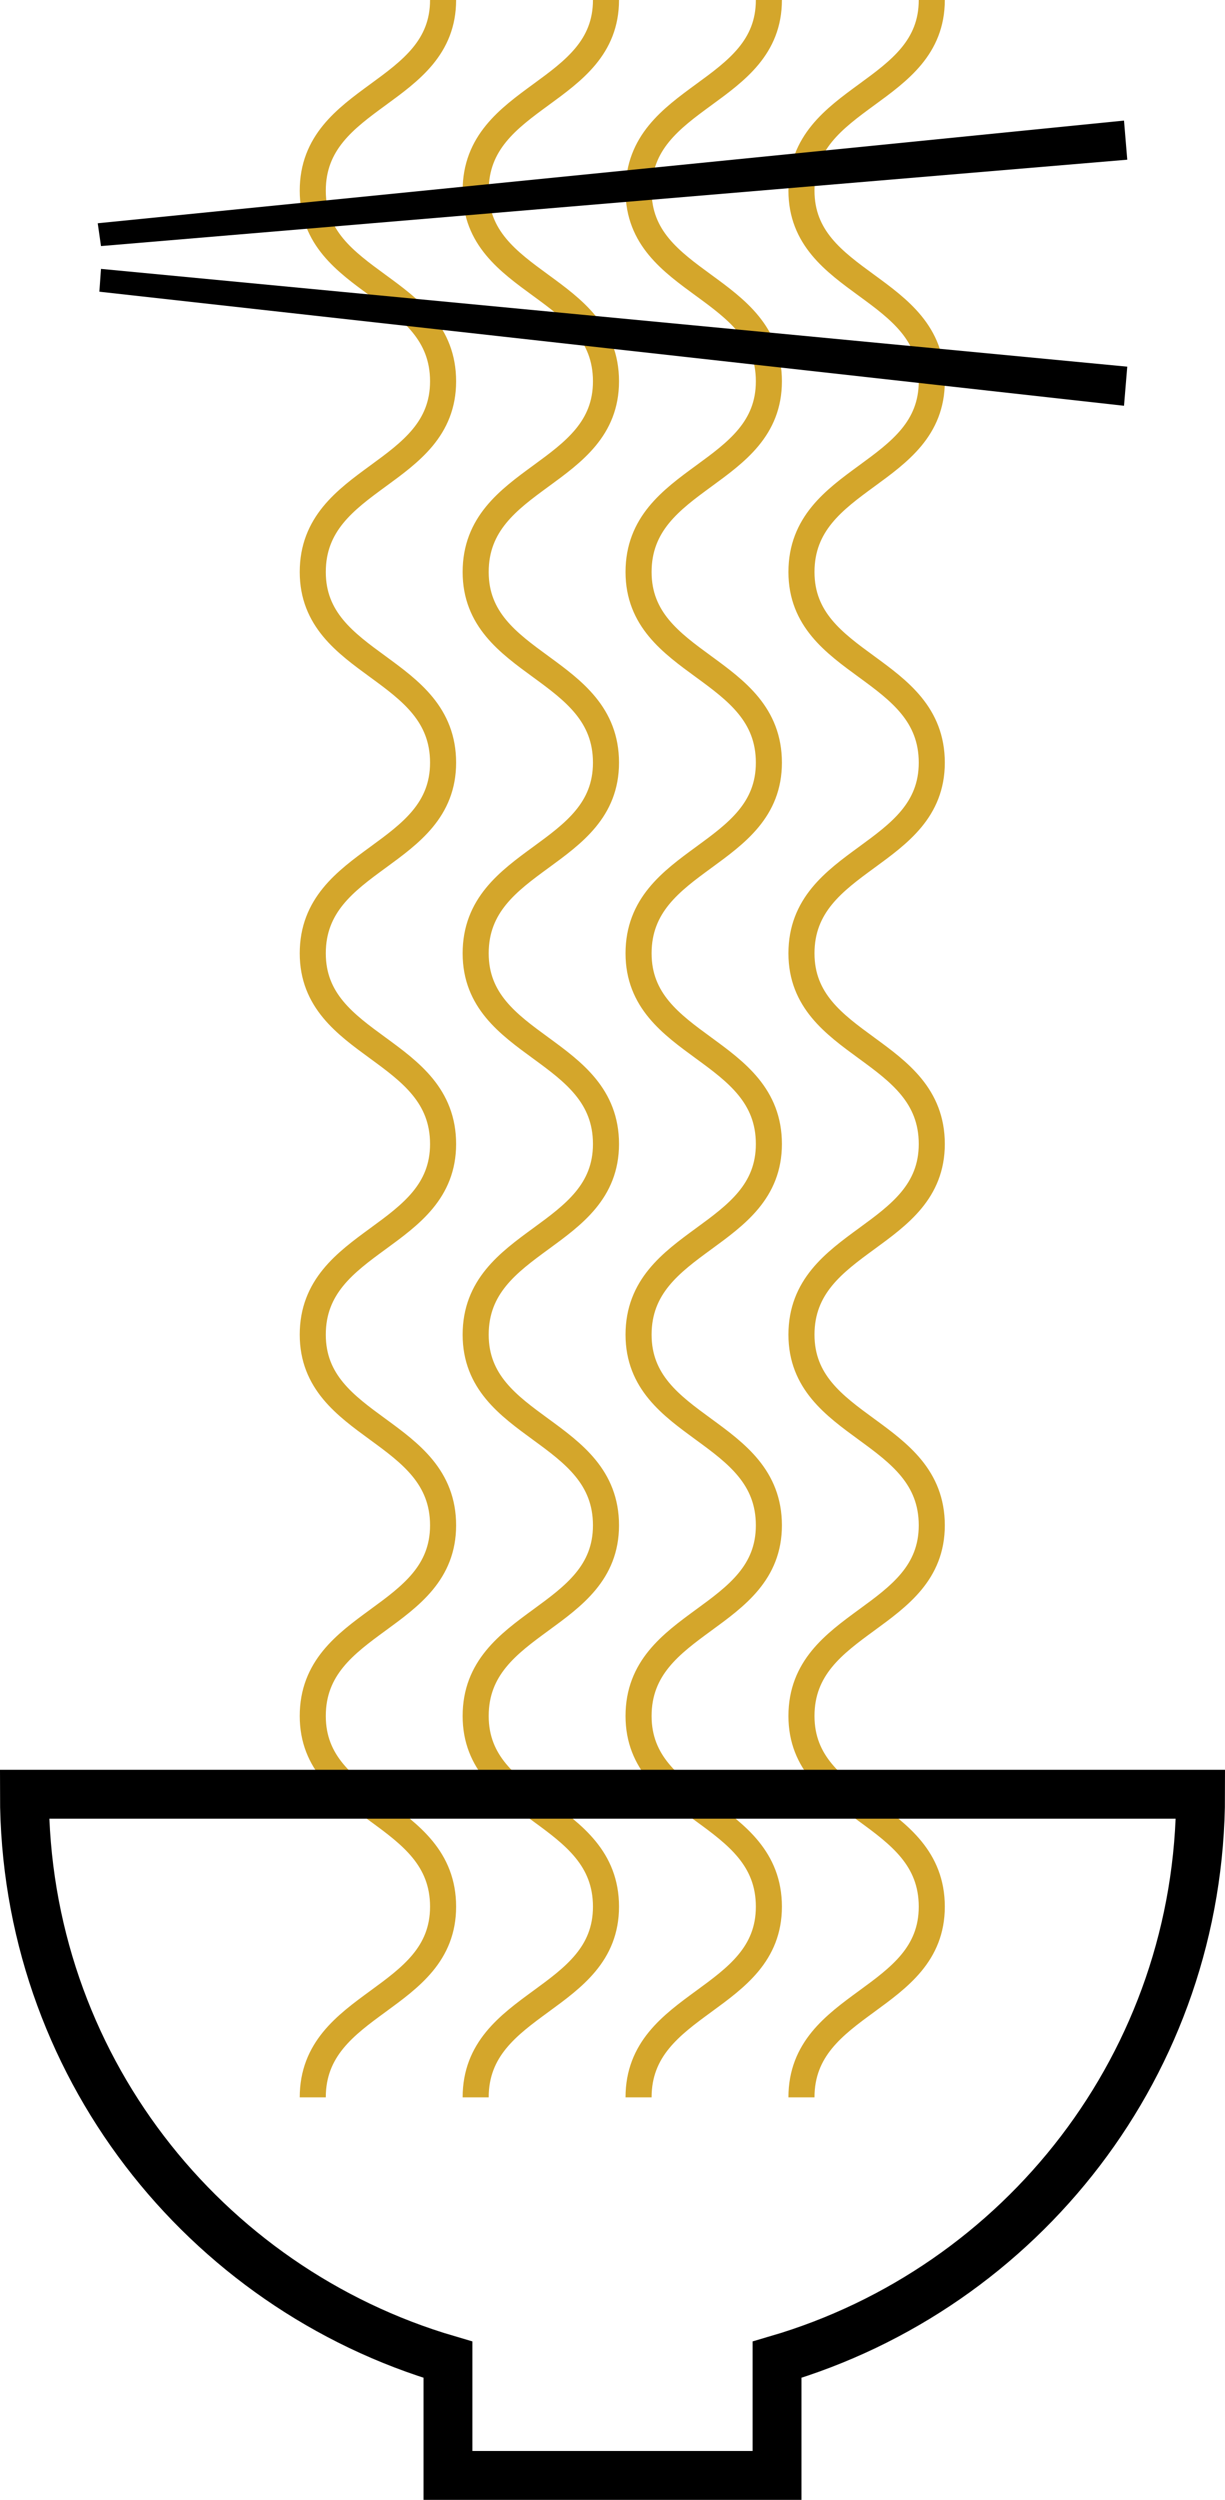 <?xml version="1.0" encoding="utf-8"?>
<!-- Generator: Adobe Illustrator 27.0.0, SVG Export Plug-In . SVG Version: 6.00 Build 0)  -->
<svg version="1.1" id="Capa_1" xmlns="http://www.w3.org/2000/svg" xmlns:xlink="http://www.w3.org/1999/xlink" x="0px" y="0px"
	 viewBox="0 0 75.2 153.4" style="enable-background:new 0 0 75.2 153.4;" xml:space="preserve">
<style type="text/css">
	.st0{fill:none;stroke:#D4A62B;stroke-width:1.6;stroke-miterlimit:10;}
	.st1{fill:none;stroke:#000000;stroke-width:3;stroke-miterlimit:10;}
</style>
<g>
	<path class="st0" d="M27.2,0c0,5.8-8,5.8-8,11.7c0,5.8,8,5.8,8,11.7c0,5.8-8,5.8-8,11.7c0,5.8,8,5.8,8,11.7c0,5.8-8,5.8-8,11.7
		c0,5.8,8,5.8,8,11.7c0,5.8-8,5.8-8,11.7c0,5.8,8,5.8,8,11.7c0,5.8-8,5.8-8,11.7c0,5.8,8,5.8,8,11.7c0,5.8-8,5.8-8,11.7"/>
</g>
<g>
	<path class="st0" d="M37.2,0c0,5.8-8,5.8-8,11.7c0,5.8,8,5.8,8,11.7c0,5.8-8,5.8-8,11.7c0,5.8,8,5.8,8,11.7c0,5.8-8,5.8-8,11.7
		c0,5.8,8,5.8,8,11.7c0,5.8-8,5.8-8,11.7c0,5.8,8,5.8,8,11.7c0,5.8-8,5.8-8,11.7c0,5.8,8,5.8,8,11.7c0,5.8-8,5.8-8,11.7"/>
</g>
<g>
	<path class="st0" d="M47.2,0c0,5.8-8,5.8-8,11.7c0,5.8,8,5.8,8,11.7c0,5.8-8,5.8-8,11.7c0,5.8,8,5.8,8,11.7c0,5.8-8,5.8-8,11.7
		c0,5.8,8,5.8,8,11.7c0,5.8-8,5.8-8,11.7c0,5.8,8,5.8,8,11.7c0,5.8-8,5.8-8,11.7c0,5.8,8,5.8,8,11.7c0,5.8-8,5.8-8,11.7"/>
</g>
<g>
	<path class="st0" d="M57.2,0c0,5.8-8,5.8-8,11.7c0,5.8,8,5.8,8,11.7c0,5.8-8,5.8-8,11.7c0,5.8,8,5.8,8,11.7c0,5.8-8,5.8-8,11.7
		c0,5.8,8,5.8,8,11.7c0,5.8-8,5.8-8,11.7c0,5.8,8,5.8,8,11.7c0,5.8-8,5.8-8,11.7c0,5.8,8,5.8,8,11.7c0,5.8-8,5.8-8,11.7"/>
</g>
<path class="st1" d="M73.7,110.1H1.5c0,16.5,11,30.3,26,34.7v7.1h20.2v-7.1C62.7,140.4,73.7,126.6,73.7,110.1z"/>
<polygon points="69.2,9.8 6.2,15.1 6,13.7 69,7.4 "/>
<polygon points="69,24.9 6.1,17.9 6.2,16.5 69.2,22.5 "/>
</svg>
